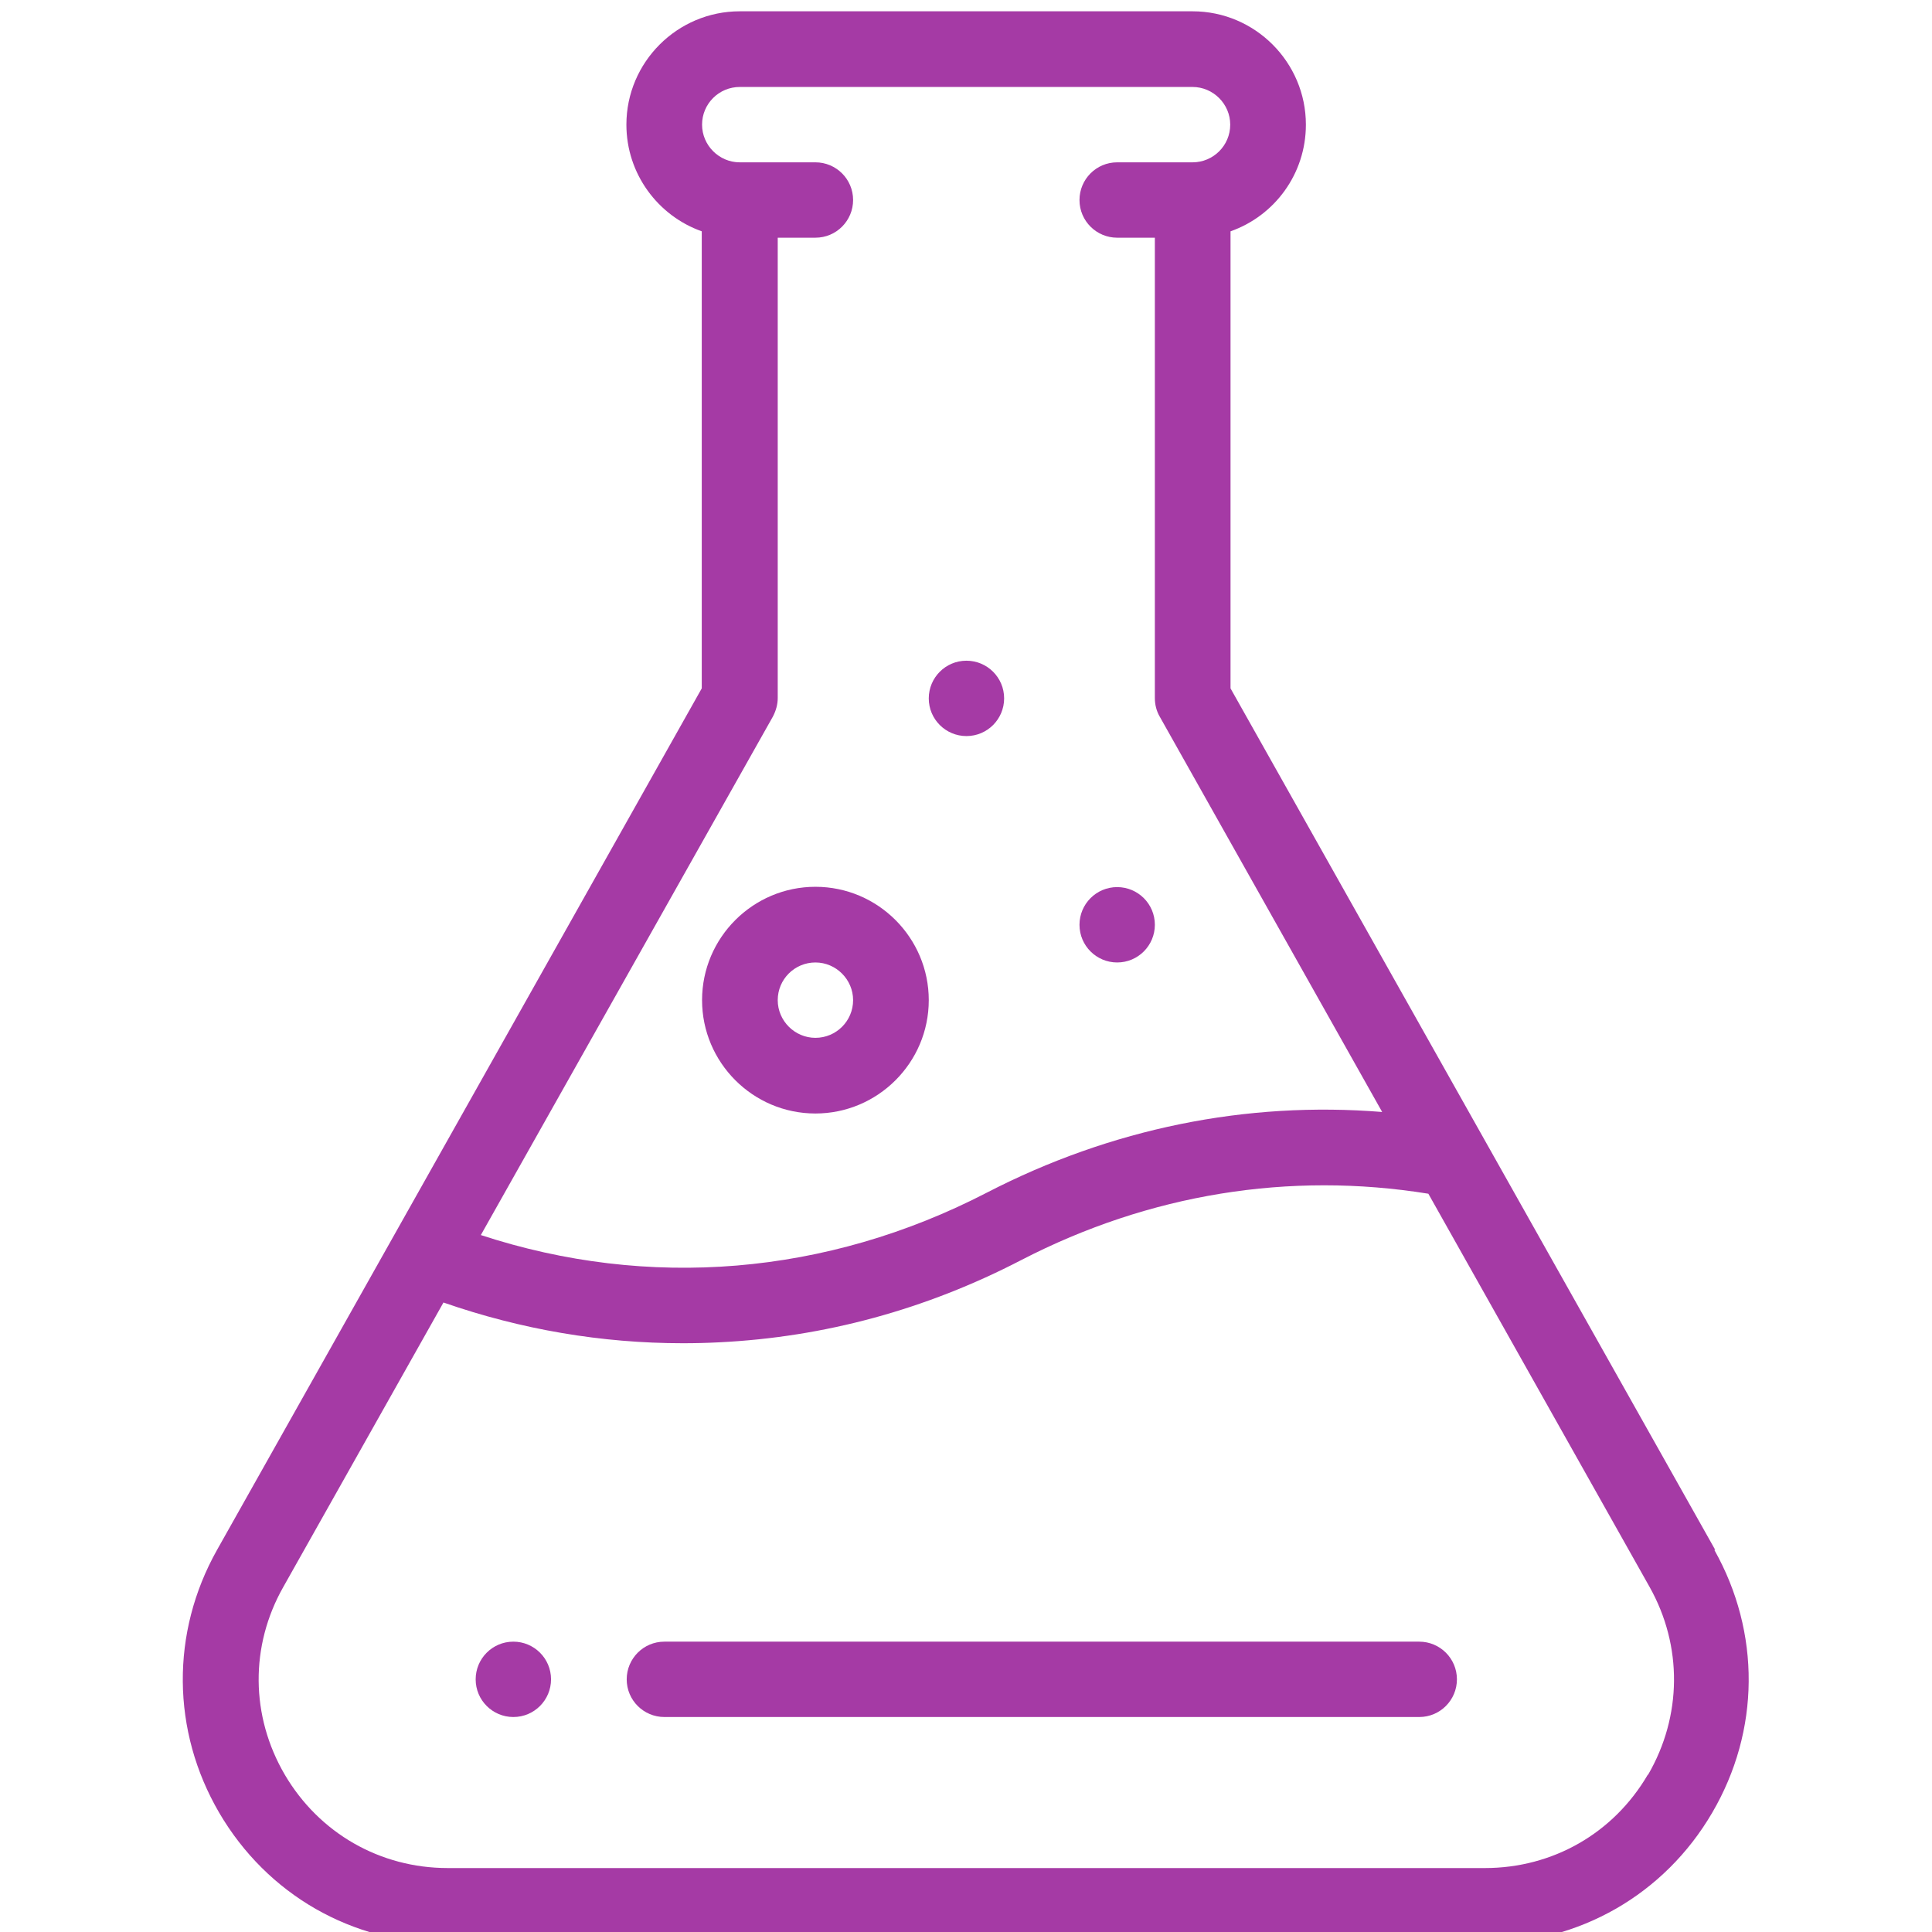 <?xml version="1.0" encoding="UTF-8" standalone="no"?>
<!-- Created with Inkscape (http://www.inkscape.org/) -->

<svg
   xmlns:dc="http://purl.org/dc/elements/1.1/"
   xmlns:cc="http://creativecommons.org/ns#"
   xmlns:rdf="http://www.w3.org/1999/02/22-rdf-syntax-ns#"
   xmlns:svg="http://www.w3.org/2000/svg"
   xmlns="http://www.w3.org/2000/svg"
   xmlns:sodipodi="http://sodipodi.sourceforge.net/DTD/sodipodi-0.dtd"
   xmlns:inkscape="http://www.inkscape.org/namespaces/inkscape"
   width="60"
   height="60"
   viewBox="0 0 15.875 15.875"
   version="1.1"
   id="svg851"
   sodipodi:docname="key.svg"
   inkscape:version="0.92.3 (d244b95, 2018-08-02)">
  <defs
     id="defs845" />
  <sodipodi:namedview
     id="base"
     pagecolor="#ffffff"
     bordercolor="#666666"
     borderopacity="1.0"
     inkscape:pageopacity="0.0"
     inkscape:pageshadow="2"
     inkscape:zoom="2.8284271"
     inkscape:cx="48.300011"
     inkscape:cy="37.928119"
     inkscape:document-units="mm"
     inkscape:current-layer="layer1"
     showgrid="false"
     units="px"
     inkscape:window-width="1299"
     inkscape:window-height="740"
     inkscape:window-x="67"
     inkscape:window-y="0"
     inkscape:window-maximized="1"
     showguides="true"
     inkscape:guide-bbox="true" />
  <g
     inkscape:label="Layer 1"
     inkscape:groupmode="layer"
     id="layer1"
     transform="translate(0,-281.125)">
    <g
       id="g5936"
       transform="matrix(2.497,0,0,2.497,-11.88,-432.632)"
       style="fill:#9f2e9f;fill-opacity:0.941">
      <path
         style="fill:#9f2e9f;fill-opacity:0.941;stroke-width:0.012"
         inkscape:connector-curvature="0"
         id="path8"
         d="m 8.434,289.013 c 0.069,0 0.124,-0.056 0.124,-0.124 0,-0.069 -0.056,-0.124 -0.124,-0.124 -0.069,0 -0.124,0.056 -0.124,0.124 0,0.069 0.056,0.124 0.124,0.124 z" />
      <path
         style="fill:#9f2e9f;fill-opacity:0.941;stroke-width:0.012"
         inkscape:connector-curvature="0"
         id="path10"
         d="m 7.938,288.268 c 0.069,0 0.124,-0.056 0.124,-0.124 0,-0.069 -0.056,-0.124 -0.124,-0.124 -0.069,0 -0.124,0.056 -0.124,0.124 0,0.069 0.056,0.124 0.124,0.124 z" />
      <path
         style="fill:#9f2e9f;fill-opacity:0.941;stroke-width:0.012"
         inkscape:connector-curvature="0"
         id="path12"
         d="m 6.447,291.248 c -0.069,0 -0.124,0.056 -0.124,0.124 0,0.069 0.056,0.124 0.124,0.124 0.069,0 0.124,-0.056 0.124,-0.124 0,-0.069 -0.056,-0.124 -0.124,-0.124 z" />
      <path
         style="fill:#9f2e9f;fill-opacity:0.941;stroke-width:0.012"
         inkscape:connector-curvature="0"
         id="path14"
         d="m 10.402,290.946 -1.595,-2.835 v -1.504 c 0.145,-0.051 0.248,-0.189 0.248,-0.351 0,-0.205 -0.167,-0.373 -0.373,-0.373 H 7.192 c -0.205,0 -0.373,0.167 -0.373,0.373 0,0.162 0.104,0.3 0.248,0.351 v 1.504 l -1.595,2.835 c -0.153,0.272 -0.15,0.596 0.007,0.865 0.158,0.27 0.438,0.43 0.75,0.43 h 3.413 c 0.312,0 0.593,-0.161 0.75,-0.43 0.158,-0.27 0.16,-0.593 0.007,-0.865 z m -3.101,-2.742 c 0.01,-0.019 0.016,-0.04 0.016,-0.061 v -1.515 h 0.124 c 0.069,0 0.124,-0.056 0.124,-0.124 0,-0.069 -0.056,-0.124 -0.124,-0.124 H 7.192 c -0.068,0 -0.124,-0.056 -0.124,-0.124 0,-0.069 0.056,-0.124 0.124,-0.124 h 1.49 c 0.068,0 0.124,0.056 0.124,0.124 0,0.069 -0.056,0.124 -0.124,0.124 H 8.434 c -0.069,0 -0.124,0.056 -0.124,0.124 0,0.069 0.056,0.124 0.124,0.124 H 8.558 v 1.515 c 0,0.021 0.005,0.042 0.016,0.061 l 0.732,1.301 c -0.447,-0.036 -0.892,0.054 -1.302,0.266 -0.526,0.272 -1.112,0.32 -1.664,0.139 z m 2.879,3.482 c -0.113,0.193 -0.313,0.307 -0.536,0.307 H 6.231 c -0.223,0 -0.423,-0.115 -0.536,-0.307 -0.113,-0.193 -0.115,-0.424 -0.005,-0.618 l 0.527,-0.936 c 0.256,0.089 0.52,0.134 0.788,0.134 0.04,0 0.08,-9.8e-4 0.119,-0.003 0.347,-0.017 0.681,-0.108 0.995,-0.271 0.42,-0.217 0.881,-0.292 1.339,-0.218 l 0.728,1.294 c 0.109,0.194 0.107,0.425 -0.005,0.618 z" />
      <path
         style="fill:#9f2e9f;fill-opacity:0.941;stroke-width:0.012"
         inkscape:connector-curvature="0"
         id="path16"
         d="m 7.441,289.51 c 0.205,0 0.373,-0.167 0.373,-0.373 0,-0.205 -0.167,-0.373 -0.373,-0.373 -0.205,0 -0.373,0.167 -0.373,0.373 0,0.205 0.167,0.373 0.373,0.373 z m 0,-0.497 c 0.068,0 0.124,0.056 0.124,0.124 0,0.069 -0.056,0.124 -0.124,0.124 -0.068,0 -0.124,-0.056 -0.124,-0.124 0,-0.069 0.056,-0.124 0.124,-0.124 z" />
      <path
         style="fill:#9f2e9f;fill-opacity:0.941;stroke-width:0.012"
         inkscape:connector-curvature="0"
         id="path18"
         d="m 9.428,291.248 h -2.484 c -0.069,0 -0.124,0.056 -0.124,0.124 0,0.069 0.056,0.124 0.124,0.124 h 2.484 c 0.069,0 0.124,-0.056 0.124,-0.124 0,-0.069 -0.056,-0.124 -0.124,-0.124 z" />
    </g>
  </g>
</svg>
